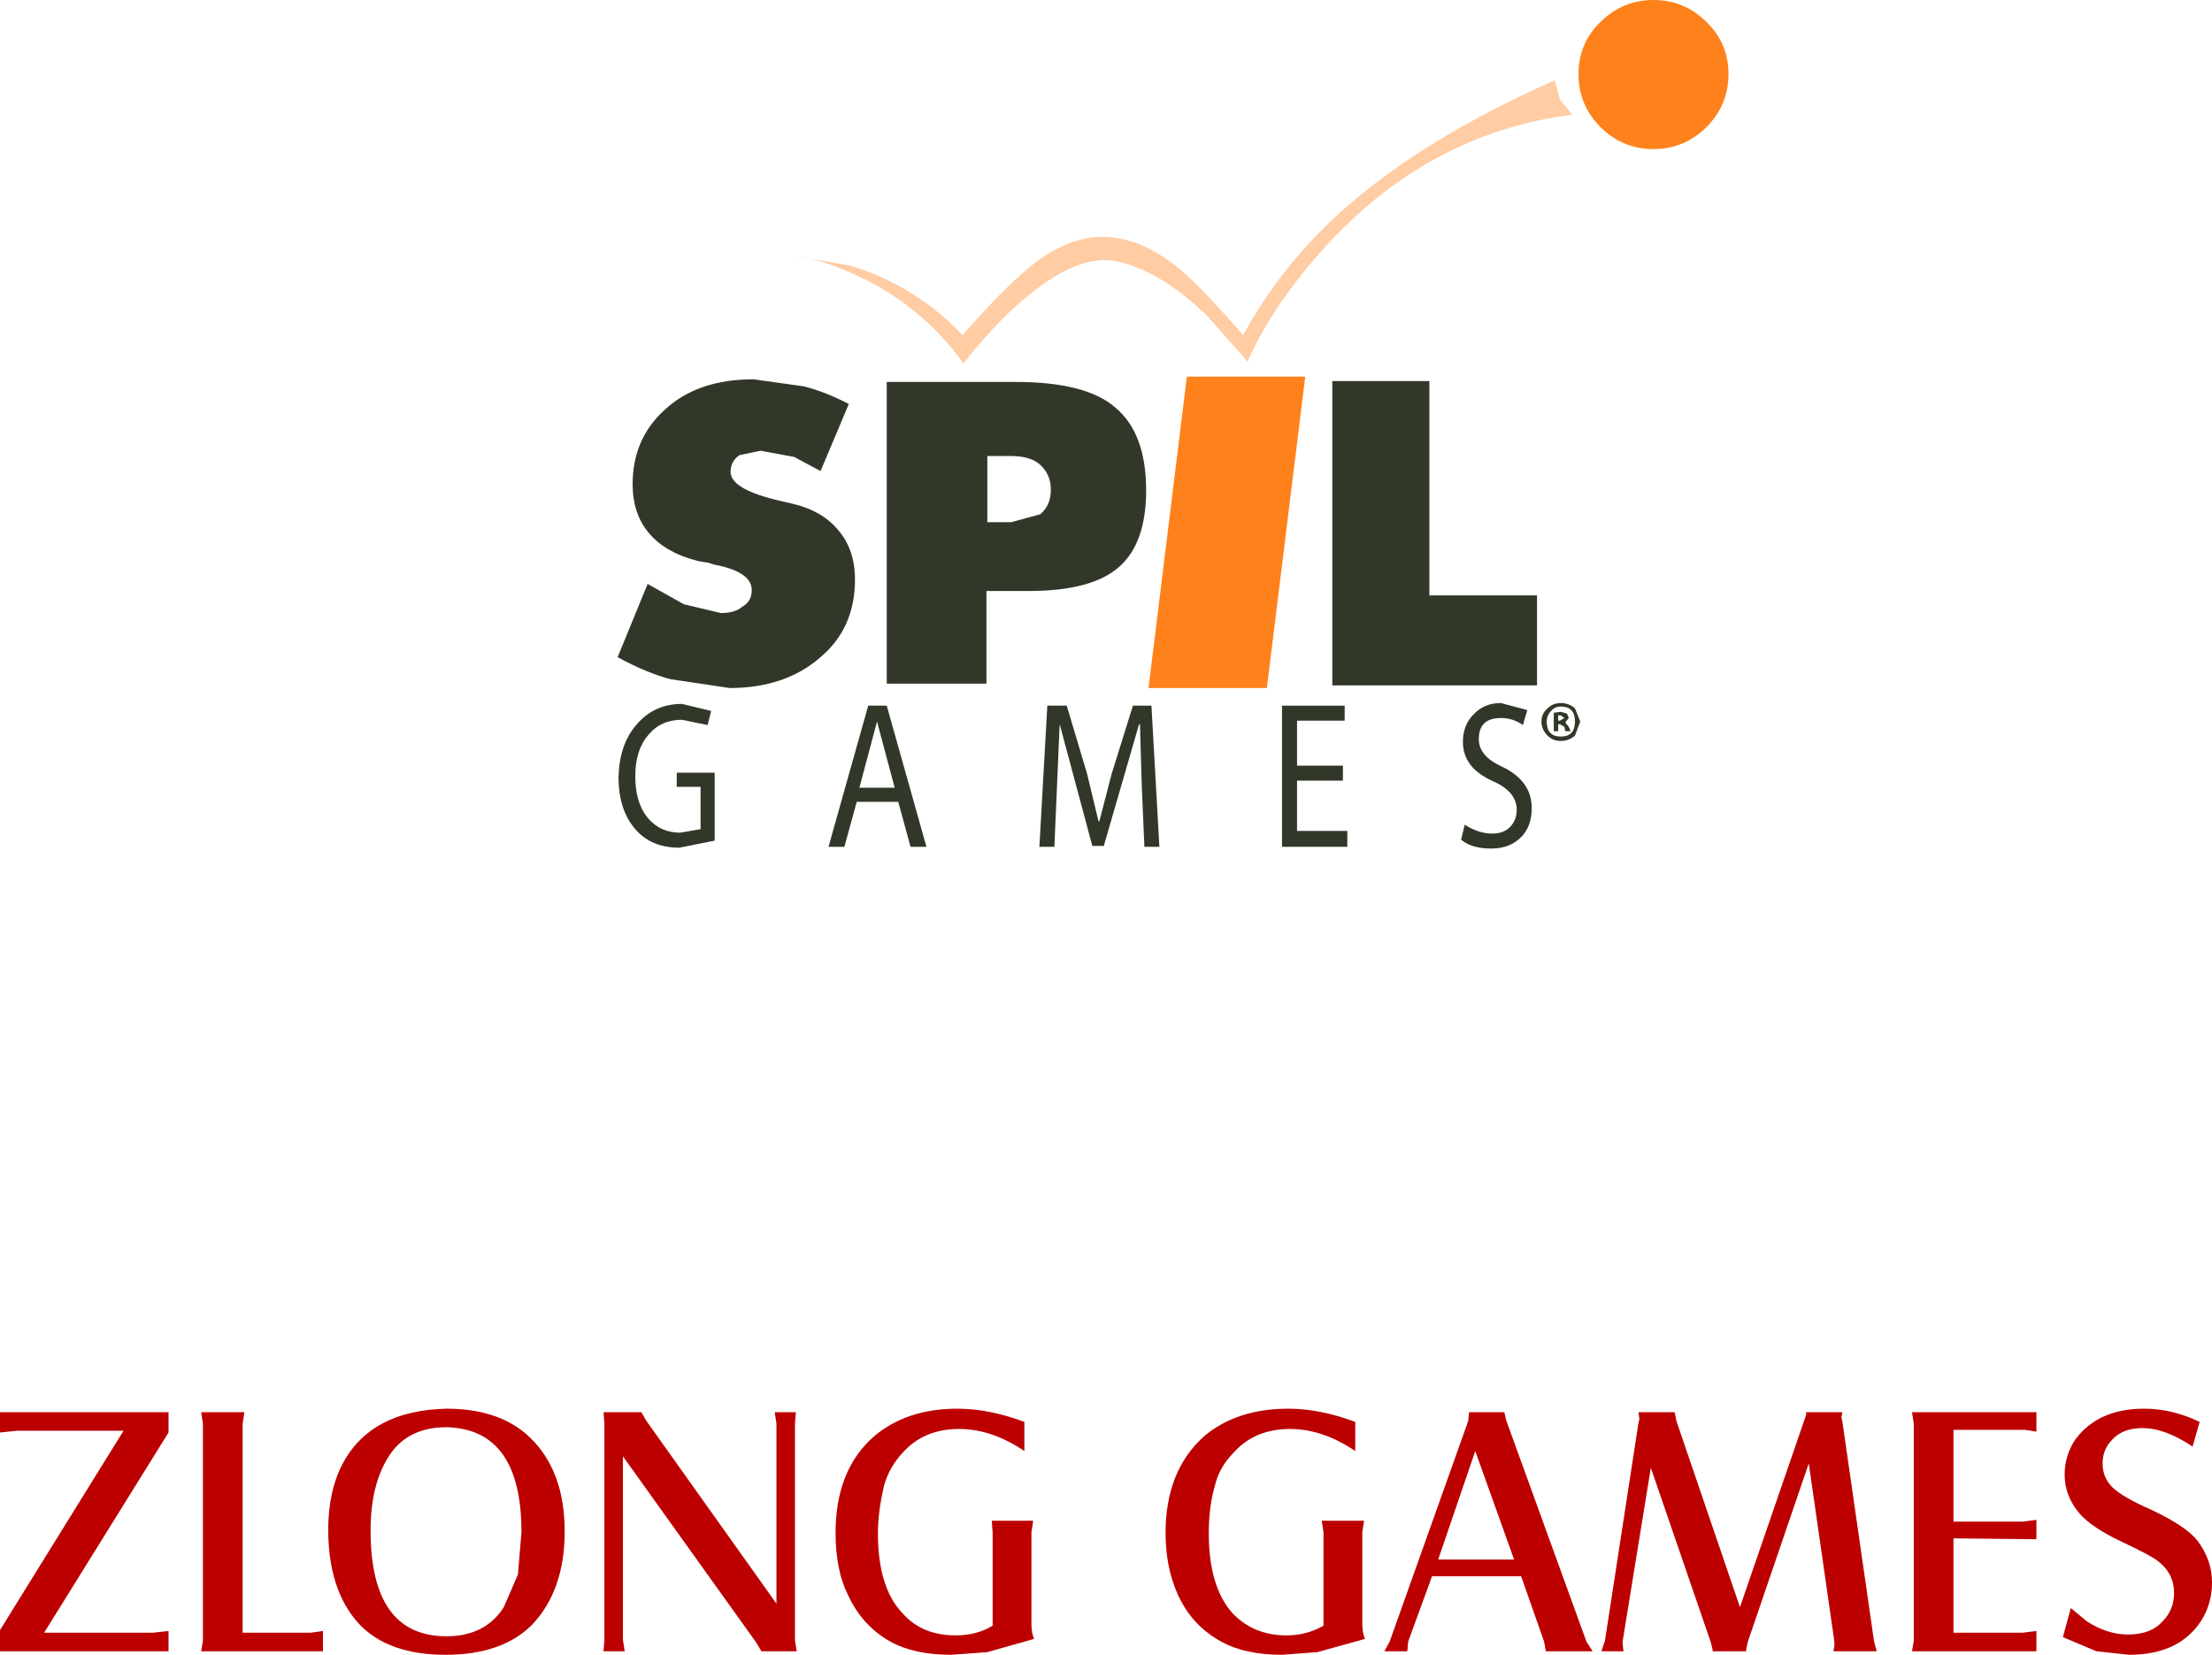 <?xml version="1.0" encoding="UTF-8" standalone="no"?>
<svg xmlns:xlink="http://www.w3.org/1999/xlink" height="93.8px" width="125.35px" xmlns="http://www.w3.org/2000/svg">
  <g transform="matrix(1.0, 0.0, 0.0, 1.0, -33.05, -231.15)">
    <path d="M42.6 312.35 L35.55 323.7 41.7 323.7 42.6 323.6 42.6 324.75 33.05 324.75 33.05 323.55 40.05 312.25 34.0 312.25 33.05 312.35 33.05 311.2 42.6 311.2 42.6 312.35" fill="#bc0000" fill-rule="evenodd" stroke="none"/>
    <path d="M50.65 323.7 L51.35 323.6 51.35 324.75 44.45 324.75 44.55 324.15 44.55 311.85 44.45 311.2 46.9 311.2 46.8 311.85 46.8 323.7 50.65 323.7" fill="#bc0000" fill-rule="evenodd" stroke="none"/>
    <path d="M65.05 317.95 Q65.05 321.3 63.2 323.25 61.5 324.95 58.3 324.95 55.0 324.95 53.35 323.15 51.65 321.25 51.65 317.85 51.65 315.7 52.45 314.15 54.05 311.1 58.35 311.0 61.4 311.0 63.1 312.65 65.05 314.55 65.05 317.95 M62.6 318.0 Q62.6 312.15 58.35 312.05 56.1 312.05 55.05 313.75 54.05 315.35 54.05 317.9 54.05 323.9 58.35 323.9 60.55 323.9 61.6 322.25 L62.4 320.4 62.6 318.0" fill="#bc0000" fill-rule="evenodd" stroke="none"/>
    <path d="M75.9 324.25 L68.35 313.7 68.35 324.1 68.45 324.75 67.25 324.75 67.3 324.1 67.3 311.85 67.25 311.2 69.4 311.2 69.65 311.65 77.05 322.05 77.05 311.85 76.95 311.2 78.15 311.2 78.1 311.85 78.1 324.15 78.2 324.75 76.2 324.75 75.9 324.25" fill="#bc0000" fill-rule="evenodd" stroke="none"/>
    <path d="M91.1 313.4 Q89.25 312.15 87.4 312.15 85.4 312.15 84.2 313.5 83.45 314.3 83.15 315.35 82.8 316.85 82.8 318.05 82.8 321.15 84.2 322.6 85.3 323.85 87.2 323.85 88.4 323.85 89.3 323.3 L89.3 318.0 89.25 317.35 91.6 317.35 91.5 318.0 91.5 323.2 Q91.5 323.7 91.65 324.05 L89.0 324.8 86.95 324.95 Q84.85 324.95 83.5 324.2 81.9 323.3 81.1 321.55 80.4 320.15 80.4 318.05 80.4 314.45 82.6 312.55 84.45 311.0 87.3 311.0 89.1 311.0 91.1 311.75 L91.1 313.4" fill="#bc0000" fill-rule="evenodd" stroke="none"/>
    <path d="M109.85 311.75 L109.85 313.4 Q108.0 312.15 106.15 312.15 104.15 312.15 102.95 313.5 102.15 314.3 101.9 315.35 101.55 316.55 101.55 318.05 101.55 321.1 102.9 322.6 104.1 323.85 105.95 323.85 107.1 323.85 108.05 323.3 L108.05 318.0 107.95 317.35 110.35 317.35 110.25 318.0 110.25 323.2 Q110.25 323.7 110.4 324.05 L107.7 324.8 105.7 324.95 Q103.6 324.95 102.25 324.2 100.6 323.3 99.8 321.55 99.1 320.0 99.1 318.05 99.1 314.5 101.3 312.55 103.15 311.0 106.05 311.0 107.85 311.0 109.85 311.75" fill="#bc0000" fill-rule="evenodd" stroke="none"/>
    <path d="M114.2 320.5 L112.85 324.2 112.8 324.75 111.5 324.75 111.8 324.2 116.25 311.7 116.3 311.2 118.3 311.2 118.4 311.65 122.95 324.2 123.3 324.75 120.65 324.75 120.55 324.2 119.25 320.5 114.2 320.5 M114.55 319.55 L118.85 319.55 116.65 313.4 114.55 319.55" fill="#bc0000" fill-rule="evenodd" stroke="none"/>
    <path d="M137.45 311.7 L139.25 324.2 139.4 324.75 136.95 324.75 137.0 324.45 137.0 324.2 135.55 314.1 132.1 324.2 132.0 324.65 132.0 324.75 130.1 324.75 130.1 324.65 130.0 324.25 126.6 314.35 125.0 324.2 125.0 324.3 125.05 324.75 123.8 324.75 124.0 324.15 125.9 311.8 125.95 311.6 125.9 311.2 127.95 311.2 128.05 311.7 131.65 322.25 135.4 311.35 135.4 311.2 137.45 311.2 137.4 311.5 137.45 311.7" fill="#bc0000" fill-rule="evenodd" stroke="none"/>
    <path d="M148.45 312.3 L147.8 312.2 143.75 312.2 143.75 317.4 147.7 317.4 148.45 317.3 148.45 318.4 143.75 318.35 143.75 323.7 147.65 323.7 148.45 323.6 148.45 324.75 141.4 324.75 141.5 324.15 141.5 311.85 141.4 311.2 148.45 311.2 148.45 312.3" fill="#bc0000" fill-rule="evenodd" stroke="none"/>
    <path d="M152.75 312.75 Q152.2 313.3 152.2 314.1 152.2 314.9 152.75 315.45 153.3 316.0 155.0 316.75 156.9 317.65 157.55 318.45 158.4 319.55 158.4 320.85 158.4 322.05 157.8 323.0 156.55 324.95 153.7 324.95 L151.85 324.75 149.95 323.95 150.4 322.3 151.3 323.05 Q152.45 323.8 153.65 323.8 154.95 323.8 155.6 323.05 156.25 322.4 156.25 321.45 156.25 320.35 155.35 319.65 155.0 319.35 153.3 318.55 151.6 317.75 150.9 316.95 150.05 315.95 150.05 314.75 150.05 313.65 150.65 312.75 151.95 311.0 154.55 311.0 156.15 311.0 157.7 311.75 L157.3 313.15 Q155.75 312.1 154.45 312.1 153.35 312.1 152.75 312.75" fill="#bc0000" fill-rule="evenodd" stroke="none"/>
    <path d="M114.05 252.75 L114.05 264.9 120.15 264.9 120.15 270.0 108.55 270.0 108.55 252.75 114.05 252.75" fill="#313829" fill-rule="evenodd" stroke="none"/>
    <path d="M70.75 254.35 Q72.6 252.65 75.75 252.65 L78.6 253.05 Q79.8 253.35 81.15 254.05 L79.55 257.85 78.05 257.05 76.15 256.7 74.95 256.95 Q74.45 257.3 74.45 257.9 74.45 258.9 77.3 259.55 L77.95 259.7 Q79.65 260.1 80.55 261.2 81.5 262.3 81.5 264.0 81.5 266.75 79.55 268.4 77.55 270.15 74.4 270.15 L71.05 269.65 Q69.7 269.3 68.05 268.4 L69.75 264.25 71.8 265.4 73.9 265.9 Q74.7 265.9 75.1 265.55 75.65 265.25 75.65 264.6 75.65 263.55 73.5 263.15 L73.2 263.05 72.6 262.95 Q70.8 262.5 69.85 261.4 68.9 260.3 68.9 258.6 68.9 256.0 70.75 254.35" fill="#313829" fill-rule="evenodd" stroke="none"/>
    <path d="M98.7 269.65 L100.75 253.0 106.45 253.0 104.4 269.65 98.7 269.65" fill="#ff811b" fill-rule="evenodd" stroke="none"/>
    <path d="M98.7 269.65 L100.75 253.0 106.45 253.0 104.4 269.65 98.7 269.65 Z" fill="none" stroke="#ff811b" stroke-linecap="butt" stroke-linejoin="miter" stroke-width="1.0"/>
    <path d="M96.25 254.25 Q98.0 255.7 98.0 258.95 98.0 261.95 96.45 263.3 94.9 264.65 91.35 264.65 L88.95 264.65 88.95 269.9 83.3 269.9 83.3 252.8 90.6 252.8 Q94.6 252.8 96.25 254.25 M90.35 257.0 L89.0 257.0 89.0 260.75 90.35 260.75 92.0 260.3 Q92.6 259.8 92.6 258.9 92.6 258.05 92.0 257.5 91.45 257.0 90.35 257.0" fill="#313829" fill-rule="evenodd" stroke="none"/>
    <path d="M126.75 231.65 Q128.3 231.65 129.4 232.75 130.5 233.8 130.5 235.35 130.5 236.9 129.4 238.0 128.3 239.1 126.75 239.1 125.2 239.1 124.1 238.0 123.0 236.9 123.0 235.35 123.0 233.8 124.1 232.75 125.2 231.65 126.75 231.65" fill="#ff811b" fill-rule="evenodd" stroke="none"/>
    <path d="M126.75 231.65 Q125.2 231.65 124.1 232.75 123.0 233.8 123.0 235.35 123.0 236.9 124.1 238.0 125.2 239.1 126.75 239.1 128.3 239.1 129.4 238.0 130.5 236.9 130.5 235.35 130.5 233.8 129.4 232.75 128.3 231.65 126.75 231.65 Z" fill="none" stroke="#ff811b" stroke-linecap="butt" stroke-linejoin="miter" stroke-width="1.0"/>
    <path d="M121.15 235.7 L121.45 236.8 122.15 237.65 Q113.95 238.7 108.05 245.25 105.1 248.55 103.75 251.65 L101.5 249.1 Q98.8 246.45 96.25 245.95 94.4 245.6 91.9 247.45 89.8 249.0 87.65 251.75 85.2 248.35 81.35 246.65 79.45 245.8 78.05 245.65 L81.2 246.2 Q84.9 247.3 87.6 250.15 90.15 247.2 91.9 245.9 94.0 244.4 95.95 244.6 97.9 244.75 99.9 246.4 101.1 247.4 103.5 250.15 105.05 247.25 107.5 244.65 112.25 239.65 121.15 235.7" fill="#ff811b" fill-opacity="0.4" fill-rule="evenodd" stroke="none"/>
    <path d="M73.35 271.45 L73.15 272.25 71.7 271.95 Q70.5 271.95 69.8 272.8 69.05 273.65 69.05 275.15 69.05 276.65 69.75 277.5 70.45 278.35 71.6 278.35 L72.75 278.15 72.75 275.75 71.4 275.75 71.4 274.95 73.55 274.95 73.55 278.8 71.55 279.2 Q69.95 279.2 69.05 278.15 68.1 277.05 68.1 275.2 68.15 273.35 69.1 272.25 70.1 271.05 71.7 271.05 L73.35 271.45" fill="#313829" fill-rule="evenodd" stroke="none"/>
    <path d="M83.3 271.15 L85.55 279.15 84.65 279.15 83.95 276.6 81.6 276.6 80.9 279.15 80.0 279.15 82.25 271.15 83.3 271.15 M82.75 272.05 L81.75 275.8 83.75 275.8 82.75 272.05" fill="#313829" fill-rule="evenodd" stroke="none"/>
    <path d="M98.3 271.15 L98.75 279.15 97.9 279.15 97.75 275.65 97.65 272.2 97.6 272.2 95.6 279.1 94.95 279.1 93.1 272.2 92.8 279.15 91.95 279.15 92.4 271.15 93.5 271.15 94.65 275.0 95.3 277.7 95.35 277.7 96.05 275.0 97.25 271.15 98.3 271.15" fill="#313829" fill-rule="evenodd" stroke="none"/>
    <path d="M105.7 271.15 L109.25 271.15 109.25 272.0 106.55 272.0 106.55 274.55 109.15 274.55 109.15 275.4 106.55 275.4 106.55 278.25 109.4 278.25 109.4 279.15 105.7 279.15 105.7 271.15" fill="#313829" fill-rule="evenodd" stroke="none"/>
    <path d="M119.6 271.4 L119.35 272.25 Q118.8 271.85 118.1 271.85 116.85 271.85 116.85 273.05 116.85 274.0 118.15 274.6 119.85 275.4 119.85 276.95 119.85 277.95 119.3 278.55 118.65 279.25 117.55 279.25 116.45 279.25 115.85 278.75 L116.05 277.9 Q116.85 278.4 117.6 278.4 118.25 278.4 118.6 278.05 119.0 277.65 119.0 277.05 119.0 276.05 117.7 275.45 115.95 274.7 115.95 273.2 115.95 272.25 116.55 271.65 117.15 271.0 118.1 271.0 L119.6 271.4" fill="#313829" fill-rule="evenodd" stroke="none"/>
    <path d="M121.5 271.0 Q121.95 271.0 122.3 271.3 L122.6 272.05 122.3 272.85 Q121.95 273.15 121.5 273.15 121.05 273.15 120.75 272.85 120.4 272.5 120.4 272.05 120.4 271.6 120.75 271.3 121.05 271.0 121.5 271.0 M120.95 271.45 Q120.7 271.7 120.7 272.05 120.7 272.9 121.5 272.9 122.3 272.9 122.3 272.05 122.3 271.2 121.5 271.2 121.15 271.2 120.95 271.45 M121.85 271.6 L121.95 271.85 121.75 272.1 121.95 272.35 122.05 272.6 121.75 272.6 121.7 272.35 121.45 272.2 121.35 272.2 121.35 272.6 121.1 272.6 121.1 271.55 121.5 271.5 121.85 271.6 M121.35 272.0 L121.45 272.0 121.7 271.85 121.5 271.7 121.35 271.7 121.35 272.0" fill="#313829" fill-rule="evenodd" stroke="none"/>
  </g>
</svg>
